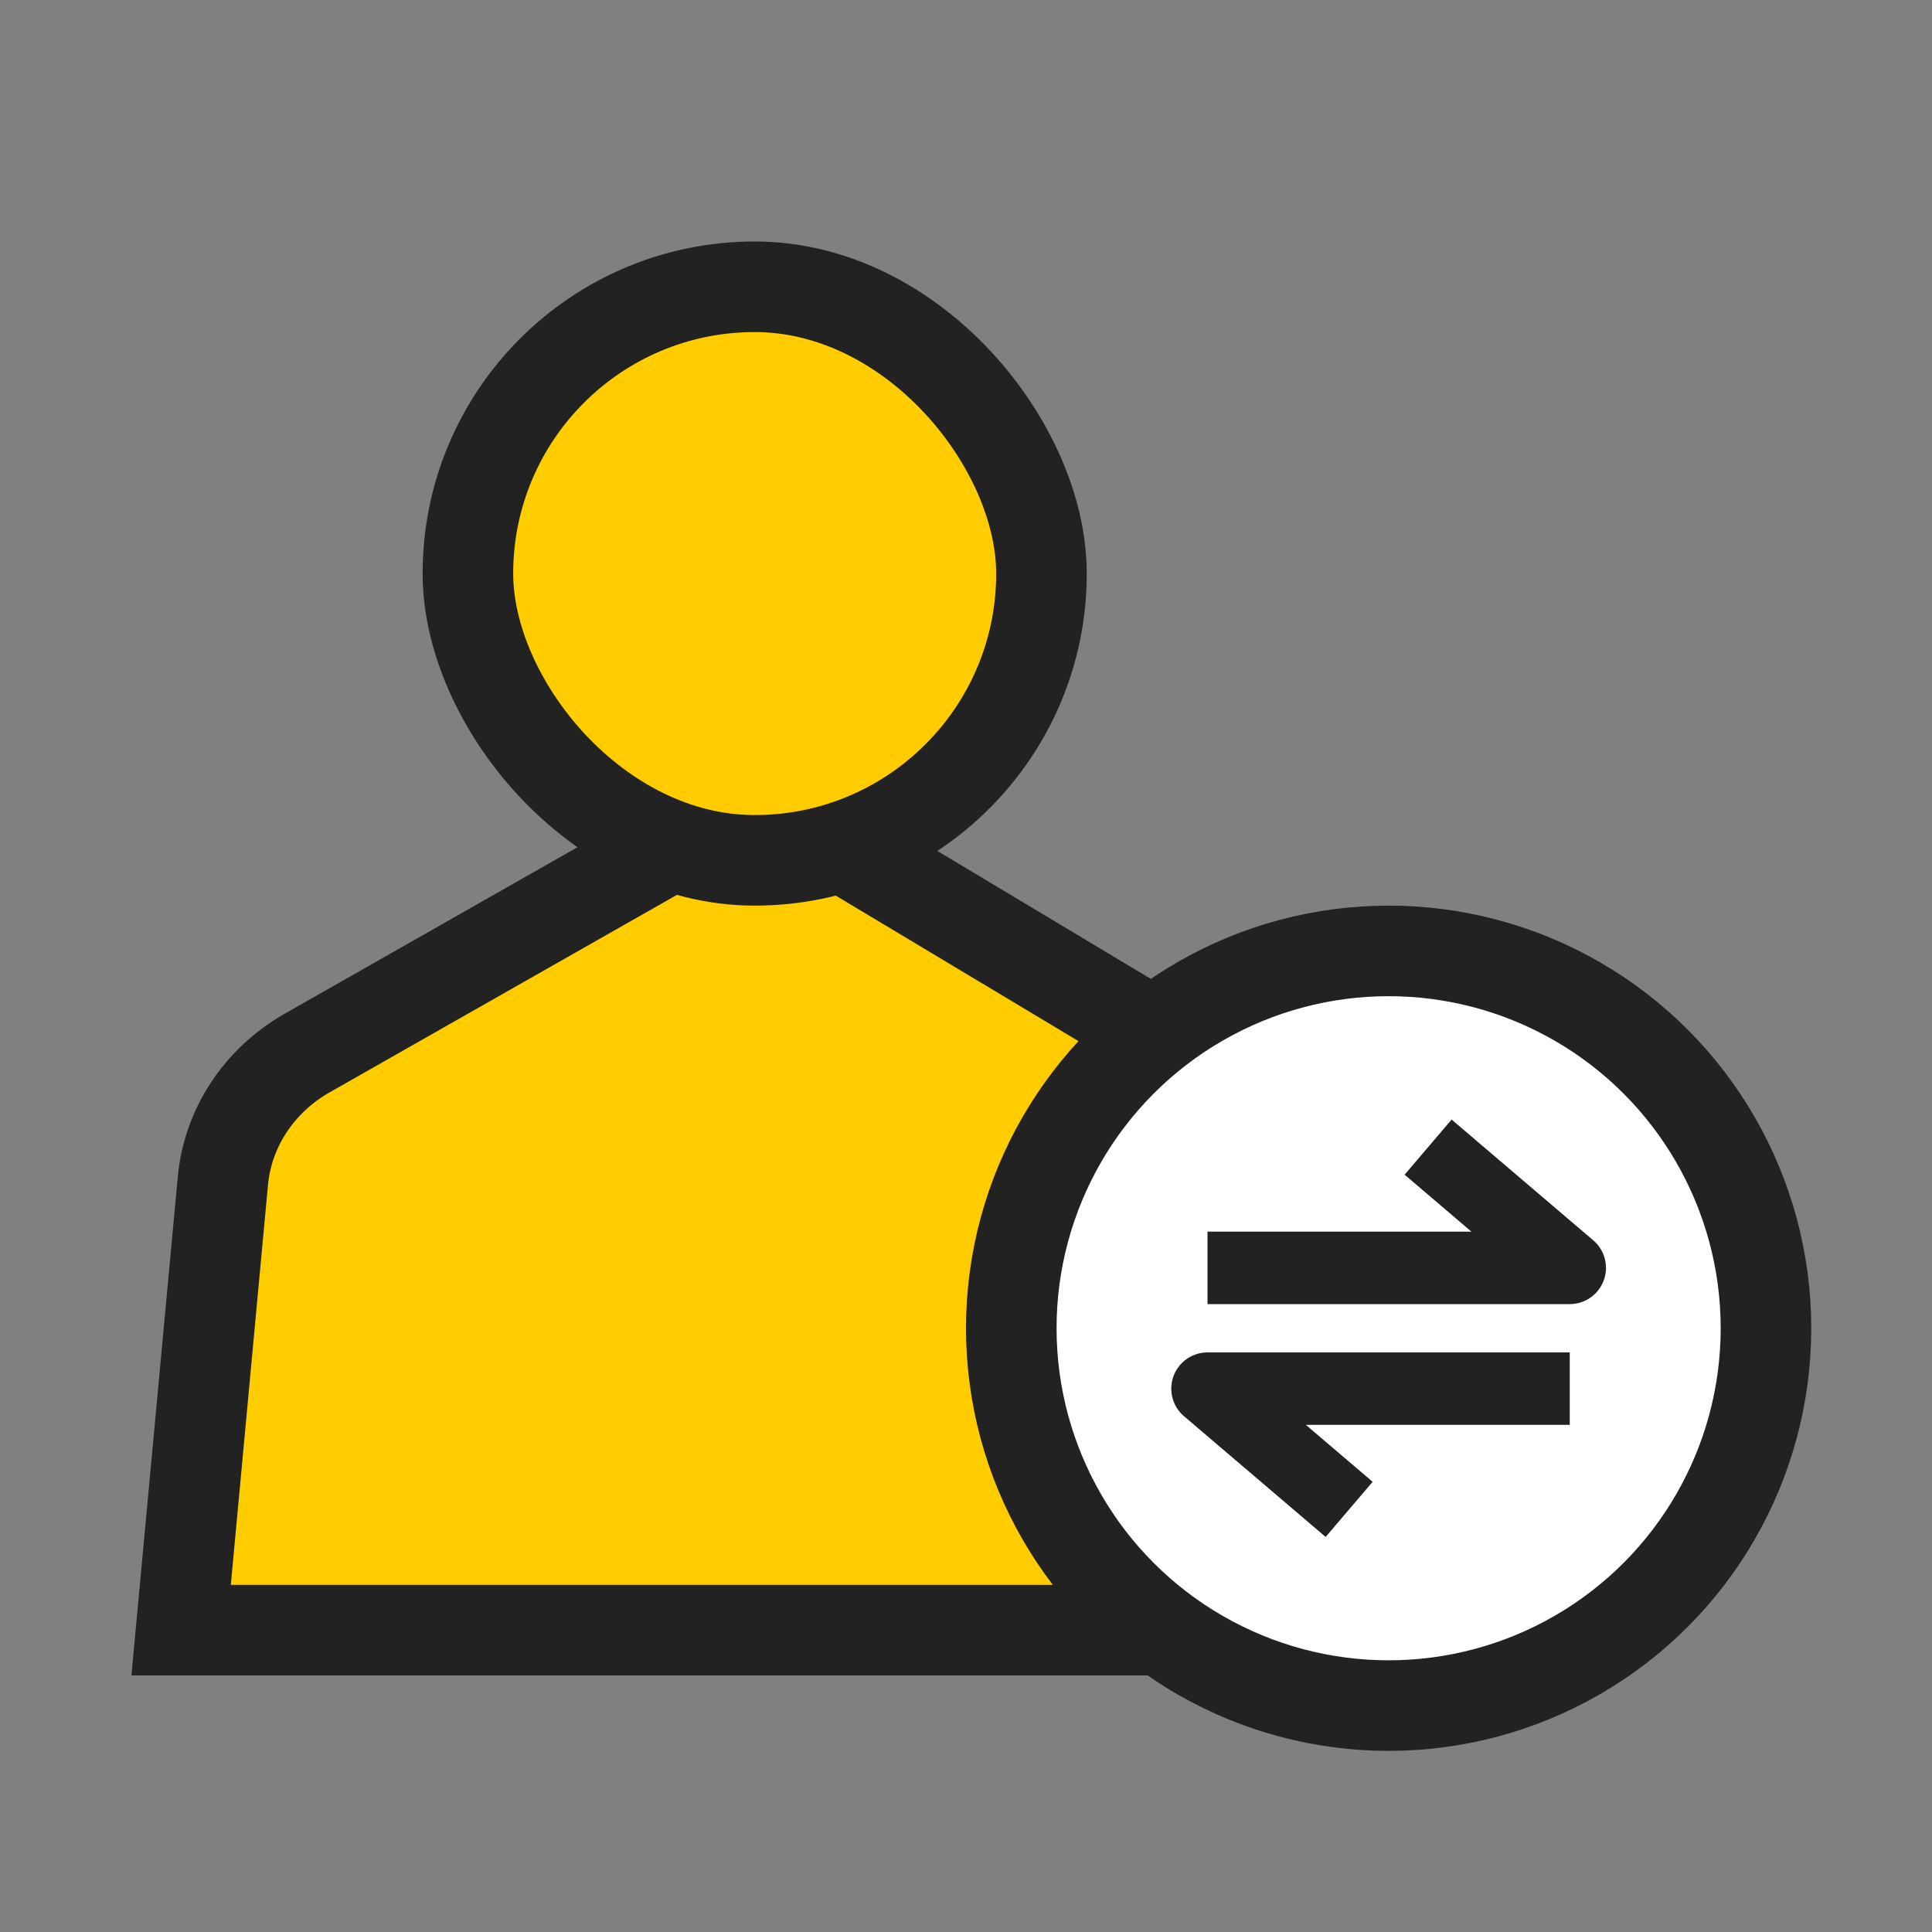 <svg xmlns="http://www.w3.org/2000/svg" width="32" height="32" viewBox="0 0 32 32">
    <rect x="0" y="0" width="32" height="32" fill="#808080" stroke="none"/>
    <g fill="none" fill-rule="evenodd">
        <g>
            <g>
                <g>
                    <g>
                        <g>
                            <g>
                                <path d="M0 0H32V32H0z" transform="translate(-32, -712) translate(0, 132) translate(0, 84) translate(16, 42) translate(0, 438) translate(16, 16)"/>
                                <g transform="translate(-32, -712) translate(0, 132) translate(0, 84) translate(16, 42) translate(0, 438) translate(16, 16) translate(3, 4)">
                                    <g>
                                        <g>
                                            <path fill="#FC0" d="M11.015 0l6.003 3.44c.79.453 1.305 1.24 1.386 2.116L19.09 13H0l.687-7.444c.08-.877.596-1.663 1.386-2.116L8.075 0" transform="translate(0, 10)"/>
                                            <path stroke="#222" stroke-width="1.5" d="M20 13H0l.692-7.444c.082-.877.601-1.663 1.398-2.116L8.14 0M10.91 0l5.655 3.39c.744.446 1.23 1.22 1.305 2.084L18.182 9" transform="translate(0, 10)"/>
                                        </g>
                                        <g stroke="#222" transform="translate(0, 10) translate(13, 1)">
                                            <circle cx="7" cy="7" r="6.25" fill="#FFF" stroke-width="1.5"/>
                                            <g stroke-linejoin="round" stroke-width="1.2">
                                                <path d="M0 2L6 2 3.654 0" transform="translate(4, 4)"/>
                                                <path d="M0 6L6 6 3.654 4" transform="translate(4, 4) translate(3, 5) scale(-1, -1) translate(-3, -5)"/>
                                            </g>
                                        </g>
                                    </g>
                                    <rect width="9.5" height="9.5" x="4.75" y=".75" fill="#FC0" stroke="#222" stroke-width="1.5" rx="4.75"/>
                                </g>
                            </g>
                        </g>
                    </g>
                </g>
            </g>
        </g>
    </g>
</svg>
